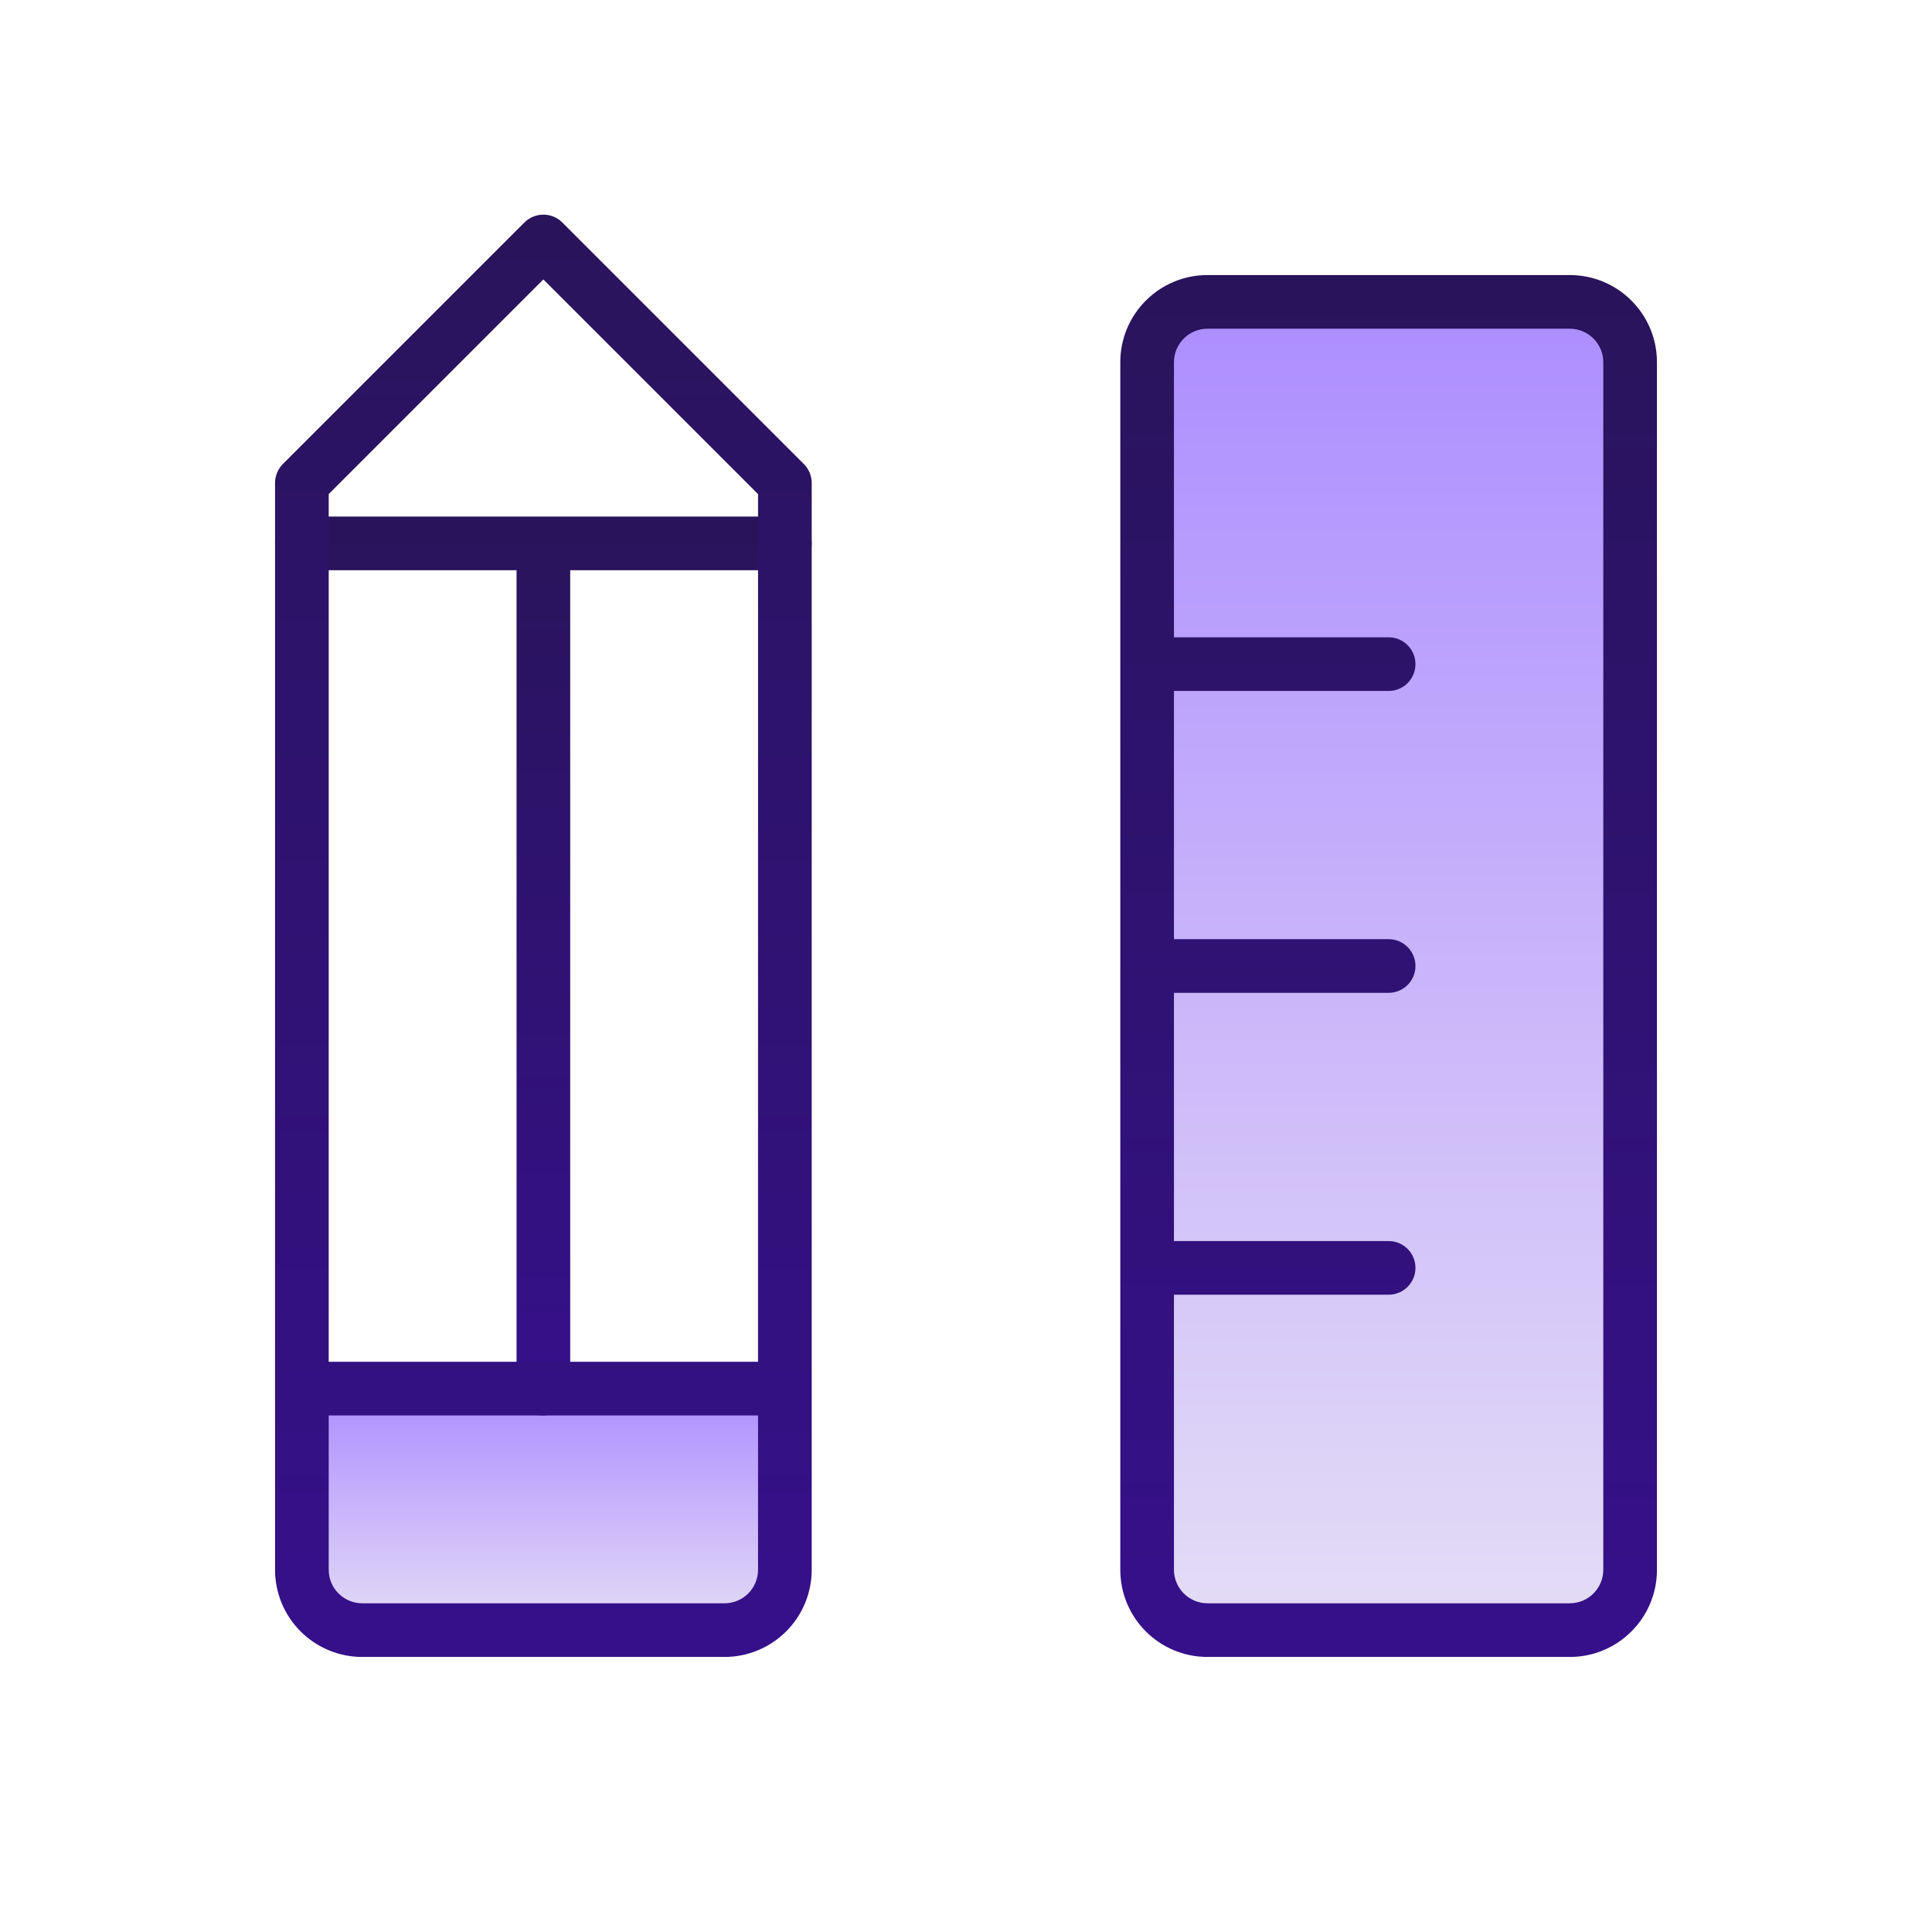 <svg width="36" height="36" viewBox="0 0 36 36" fill="none" xmlns="http://www.w3.org/2000/svg">
<g clip-path="url(#clip0_505_2296)">
<path d="M5.625 25.875H14.625V29.25C14.625 29.548 14.507 29.834 14.296 30.046C14.085 30.256 13.798 30.375 13.5 30.375H6.75C6.452 30.375 6.165 30.256 5.955 30.046C5.744 29.834 5.625 29.548 5.625 29.25V25.875Z" fill="url(#paint0_linear_505_2296)"/>
<path d="M29.25 5.625H22.5C21.879 5.625 21.375 6.129 21.375 6.75V29.25C21.375 29.871 21.879 30.375 22.5 30.375H29.25C29.871 30.375 30.375 29.871 30.375 29.25V6.75C30.375 6.129 29.871 5.625 29.25 5.625Z" fill="url(#paint1_linear_505_2296)"/>
<path fill-rule="evenodd" clip-rule="evenodd" d="M21.875 6.75C21.875 6.405 22.155 6.125 22.5 6.125H29.25C29.595 6.125 29.875 6.405 29.875 6.75V29.25C29.875 29.595 29.595 29.875 29.25 29.875H22.5C22.155 29.875 21.875 29.595 21.875 29.25V24.125H25.875C26.151 24.125 26.375 23.901 26.375 23.625C26.375 23.349 26.151 23.125 25.875 23.125H21.875V18.5H25.875C26.151 18.5 26.375 18.276 26.375 18C26.375 17.724 26.151 17.5 25.875 17.5H21.875V12.875H25.875C26.151 12.875 26.375 12.651 26.375 12.375C26.375 12.099 26.151 11.875 25.875 11.875H21.875V6.75ZM20.875 23.625V18V12.375V6.75C20.875 5.853 21.602 5.125 22.5 5.125H29.25C30.148 5.125 30.875 5.853 30.875 6.75V29.25C30.875 30.148 30.148 30.875 29.25 30.875H22.5C21.602 30.875 20.875 30.148 20.875 29.25V23.625Z" fill="url(#paint2_linear_505_2296)"/>
<path fill-rule="evenodd" clip-rule="evenodd" d="M5.625 9.625C5.349 9.625 5.125 9.849 5.125 10.125C5.125 10.401 5.349 10.625 5.625 10.625H9.625V25.875C9.625 26.151 9.849 26.375 10.125 26.375C10.401 26.375 10.625 26.151 10.625 25.875V10.625H14.625C14.901 10.625 15.125 10.401 15.125 10.125C15.125 9.849 14.901 9.625 14.625 9.625H10.125H5.625Z" fill="url(#paint3_linear_505_2296)"/>
<path fill-rule="evenodd" clip-rule="evenodd" d="M10.479 4.146C10.283 3.951 9.967 3.951 9.771 4.146L5.271 8.646C5.178 8.74 5.125 8.867 5.125 9V25.875V29.25C5.125 29.681 5.296 30.094 5.601 30.399C5.906 30.704 6.319 30.875 6.75 30.875H13.5C13.931 30.875 14.344 30.704 14.649 30.399C14.954 30.094 15.125 29.681 15.125 29.25V25.875V9C15.125 8.867 15.072 8.74 14.979 8.646L10.479 4.146ZM14.125 25.375V9.207L10.125 5.207L6.125 9.207V25.375H14.125ZM6.125 26.375H14.125V29.25C14.125 29.416 14.059 29.575 13.942 29.692C13.825 29.809 13.666 29.875 13.5 29.875H6.75C6.584 29.875 6.425 29.809 6.308 29.692C6.191 29.575 6.125 29.416 6.125 29.25V26.375Z" fill="url(#paint4_linear_505_2296)"/>
</g>
<defs>
<linearGradient id="paint0_linear_505_2296" x1="10.125" y1="25.875" x2="10.125" y2="30.375" gradientUnits="userSpaceOnUse">
<stop stop-color="#AD8DFF"/>
<stop offset="1" stop-color="#E4DDF6"/>
</linearGradient>
<linearGradient id="paint1_linear_505_2296" x1="25.875" y1="5.625" x2="25.875" y2="30.375" gradientUnits="userSpaceOnUse">
<stop stop-color="#AD8DFF"/>
<stop offset="1" stop-color="#E4DDF6"/>
</linearGradient>
<linearGradient id="paint2_linear_505_2296" x1="25.875" y1="30.875" x2="25.875" y2="5.125" gradientUnits="userSpaceOnUse">
<stop stop-color="#36108B"/>
<stop offset="1" stop-color="#29145B"/>
</linearGradient>
<linearGradient id="paint3_linear_505_2296" x1="10.125" y1="26.375" x2="10.125" y2="9.625" gradientUnits="userSpaceOnUse">
<stop stop-color="#36108B"/>
<stop offset="1" stop-color="#29145B"/>
</linearGradient>
<linearGradient id="paint4_linear_505_2296" x1="10.125" y1="30.875" x2="10.125" y2="4" gradientUnits="userSpaceOnUse">
<stop stop-color="#36108B"/>
<stop offset="1" stop-color="#29145B"/>
</linearGradient>
<clipPath id="clip0_505_2296">
<rect width="36" height="36" fill="white"/>
</clipPath>
</defs>
</svg>
